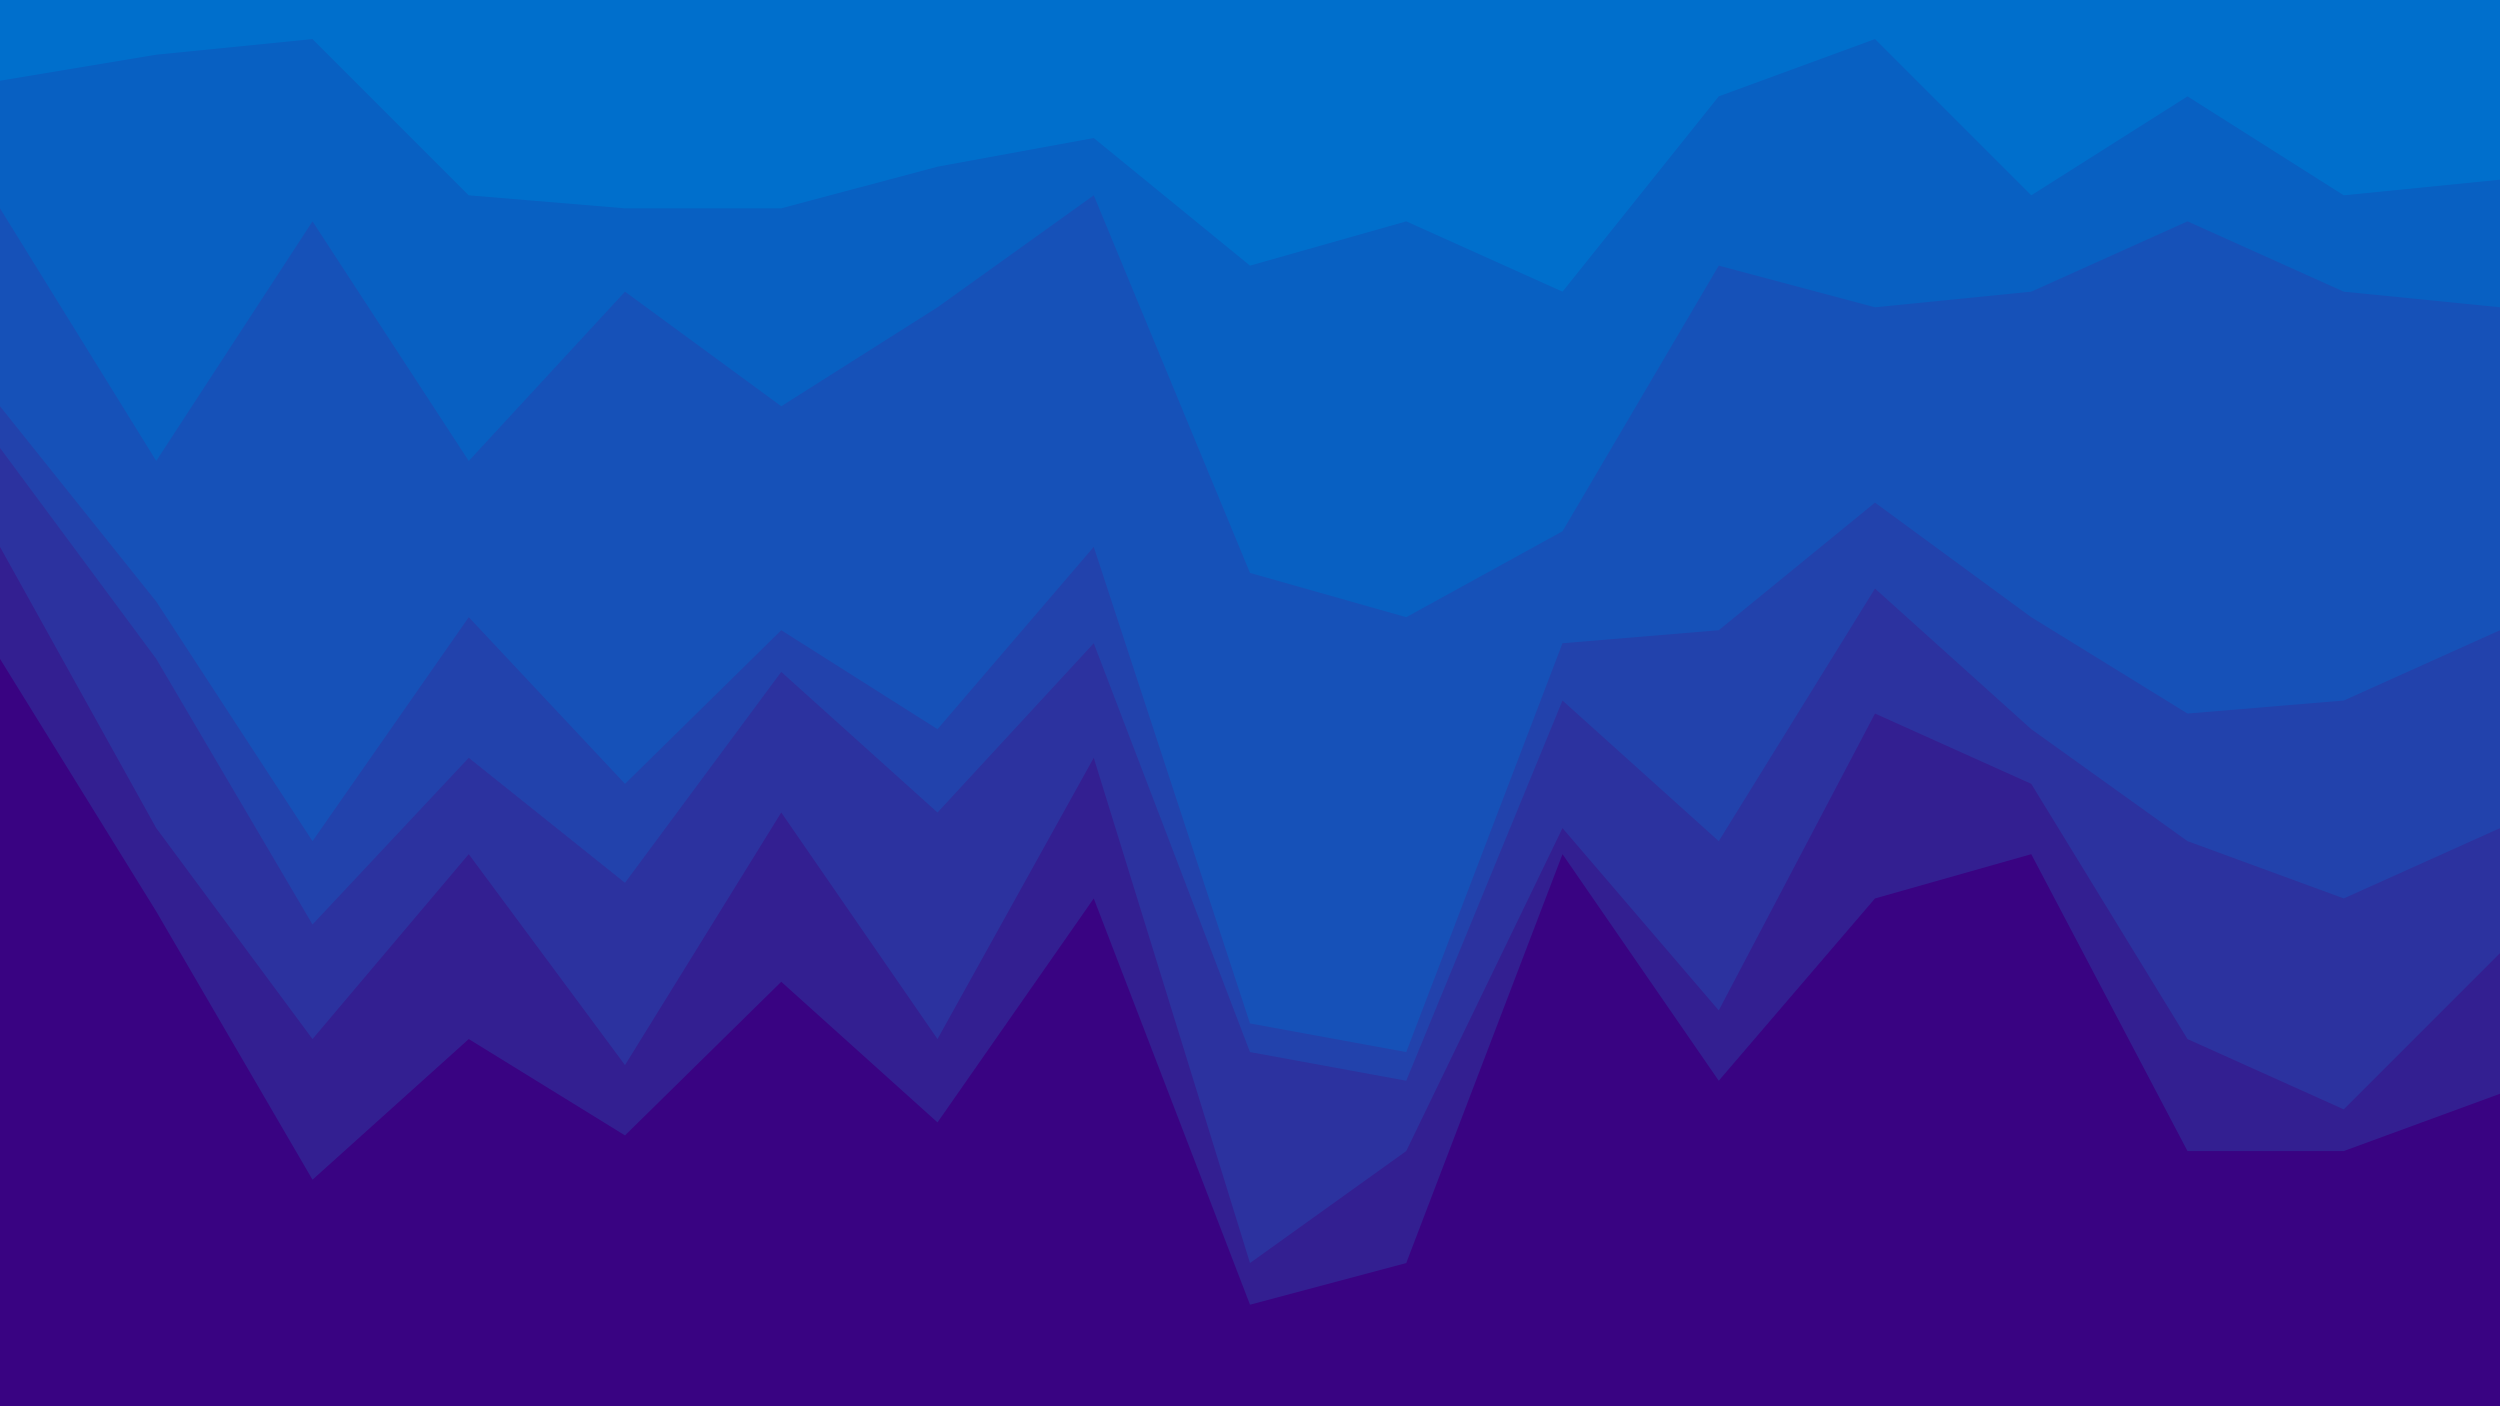 <svg id="visual" viewBox="0 0 960 540" width="960" height="540" xmlns="http://www.w3.org/2000/svg" xmlns:xlink="http://www.w3.org/1999/xlink" version="1.1"><path d="M0 33L60 23L120 17L180 77L240 82L300 82L360 66L420 55L480 104L540 87L600 114L660 39L720 17L780 77L840 39L900 77L960 71L960 0L900 0L840 0L780 0L720 0L660 0L600 0L540 0L480 0L420 0L360 0L300 0L240 0L180 0L120 0L60 0L0 0Z" fill="#006fcc"></path><path d="M0 82L60 179L120 87L180 179L240 114L300 158L360 120L420 77L480 222L540 239L600 206L660 104L720 120L780 114L840 87L900 114L960 120L960 69L900 75L840 37L780 75L720 15L660 37L600 112L540 85L480 102L420 53L360 64L300 80L240 80L180 75L120 15L60 21L0 31Z" fill="#0860c2"></path><path d="M0 158L60 233L120 325L180 239L240 303L300 244L360 282L420 212L480 395L540 406L600 249L660 244L720 195L780 239L840 276L900 271L960 244L960 118L900 112L840 85L780 112L720 118L660 102L600 204L540 237L480 220L420 75L360 118L300 156L240 112L180 177L120 85L60 177L0 80Z" fill="#1651b8"></path><path d="M0 174L60 255L120 357L180 293L240 341L300 260L360 314L420 249L480 406L540 417L600 271L660 325L720 228L780 282L840 325L900 347L960 320L960 242L900 269L840 274L780 237L720 193L660 242L600 247L540 404L480 393L420 210L360 280L300 242L240 301L180 237L120 323L60 231L0 156Z" fill="#2242ac"></path><path d="M0 212L60 320L120 401L180 330L240 411L300 314L360 401L420 293L480 487L540 444L600 320L660 390L720 276L780 303L840 401L900 428L960 368L960 318L900 345L840 323L780 280L720 226L660 323L600 269L540 415L480 404L420 247L360 312L300 258L240 339L180 291L120 355L60 253L0 172Z" fill="#2c329f"></path><path d="M0 255L60 352L120 455L180 401L240 438L300 379L360 433L420 347L480 503L540 487L600 330L660 417L720 347L780 330L840 444L900 444L960 422L960 366L900 426L840 399L780 301L720 274L660 388L600 318L540 442L480 485L420 291L360 399L300 312L240 409L180 328L120 399L60 318L0 210Z" fill="#331f91"></path><path d="M0 541L60 541L120 541L180 541L240 541L300 541L360 541L420 541L480 541L540 541L600 541L660 541L720 541L780 541L840 541L900 541L960 541L960 420L900 442L840 442L780 328L720 345L660 415L600 328L540 485L480 501L420 345L360 431L300 377L240 436L180 399L120 453L60 350L0 253Z" fill="#390382"></path></svg>